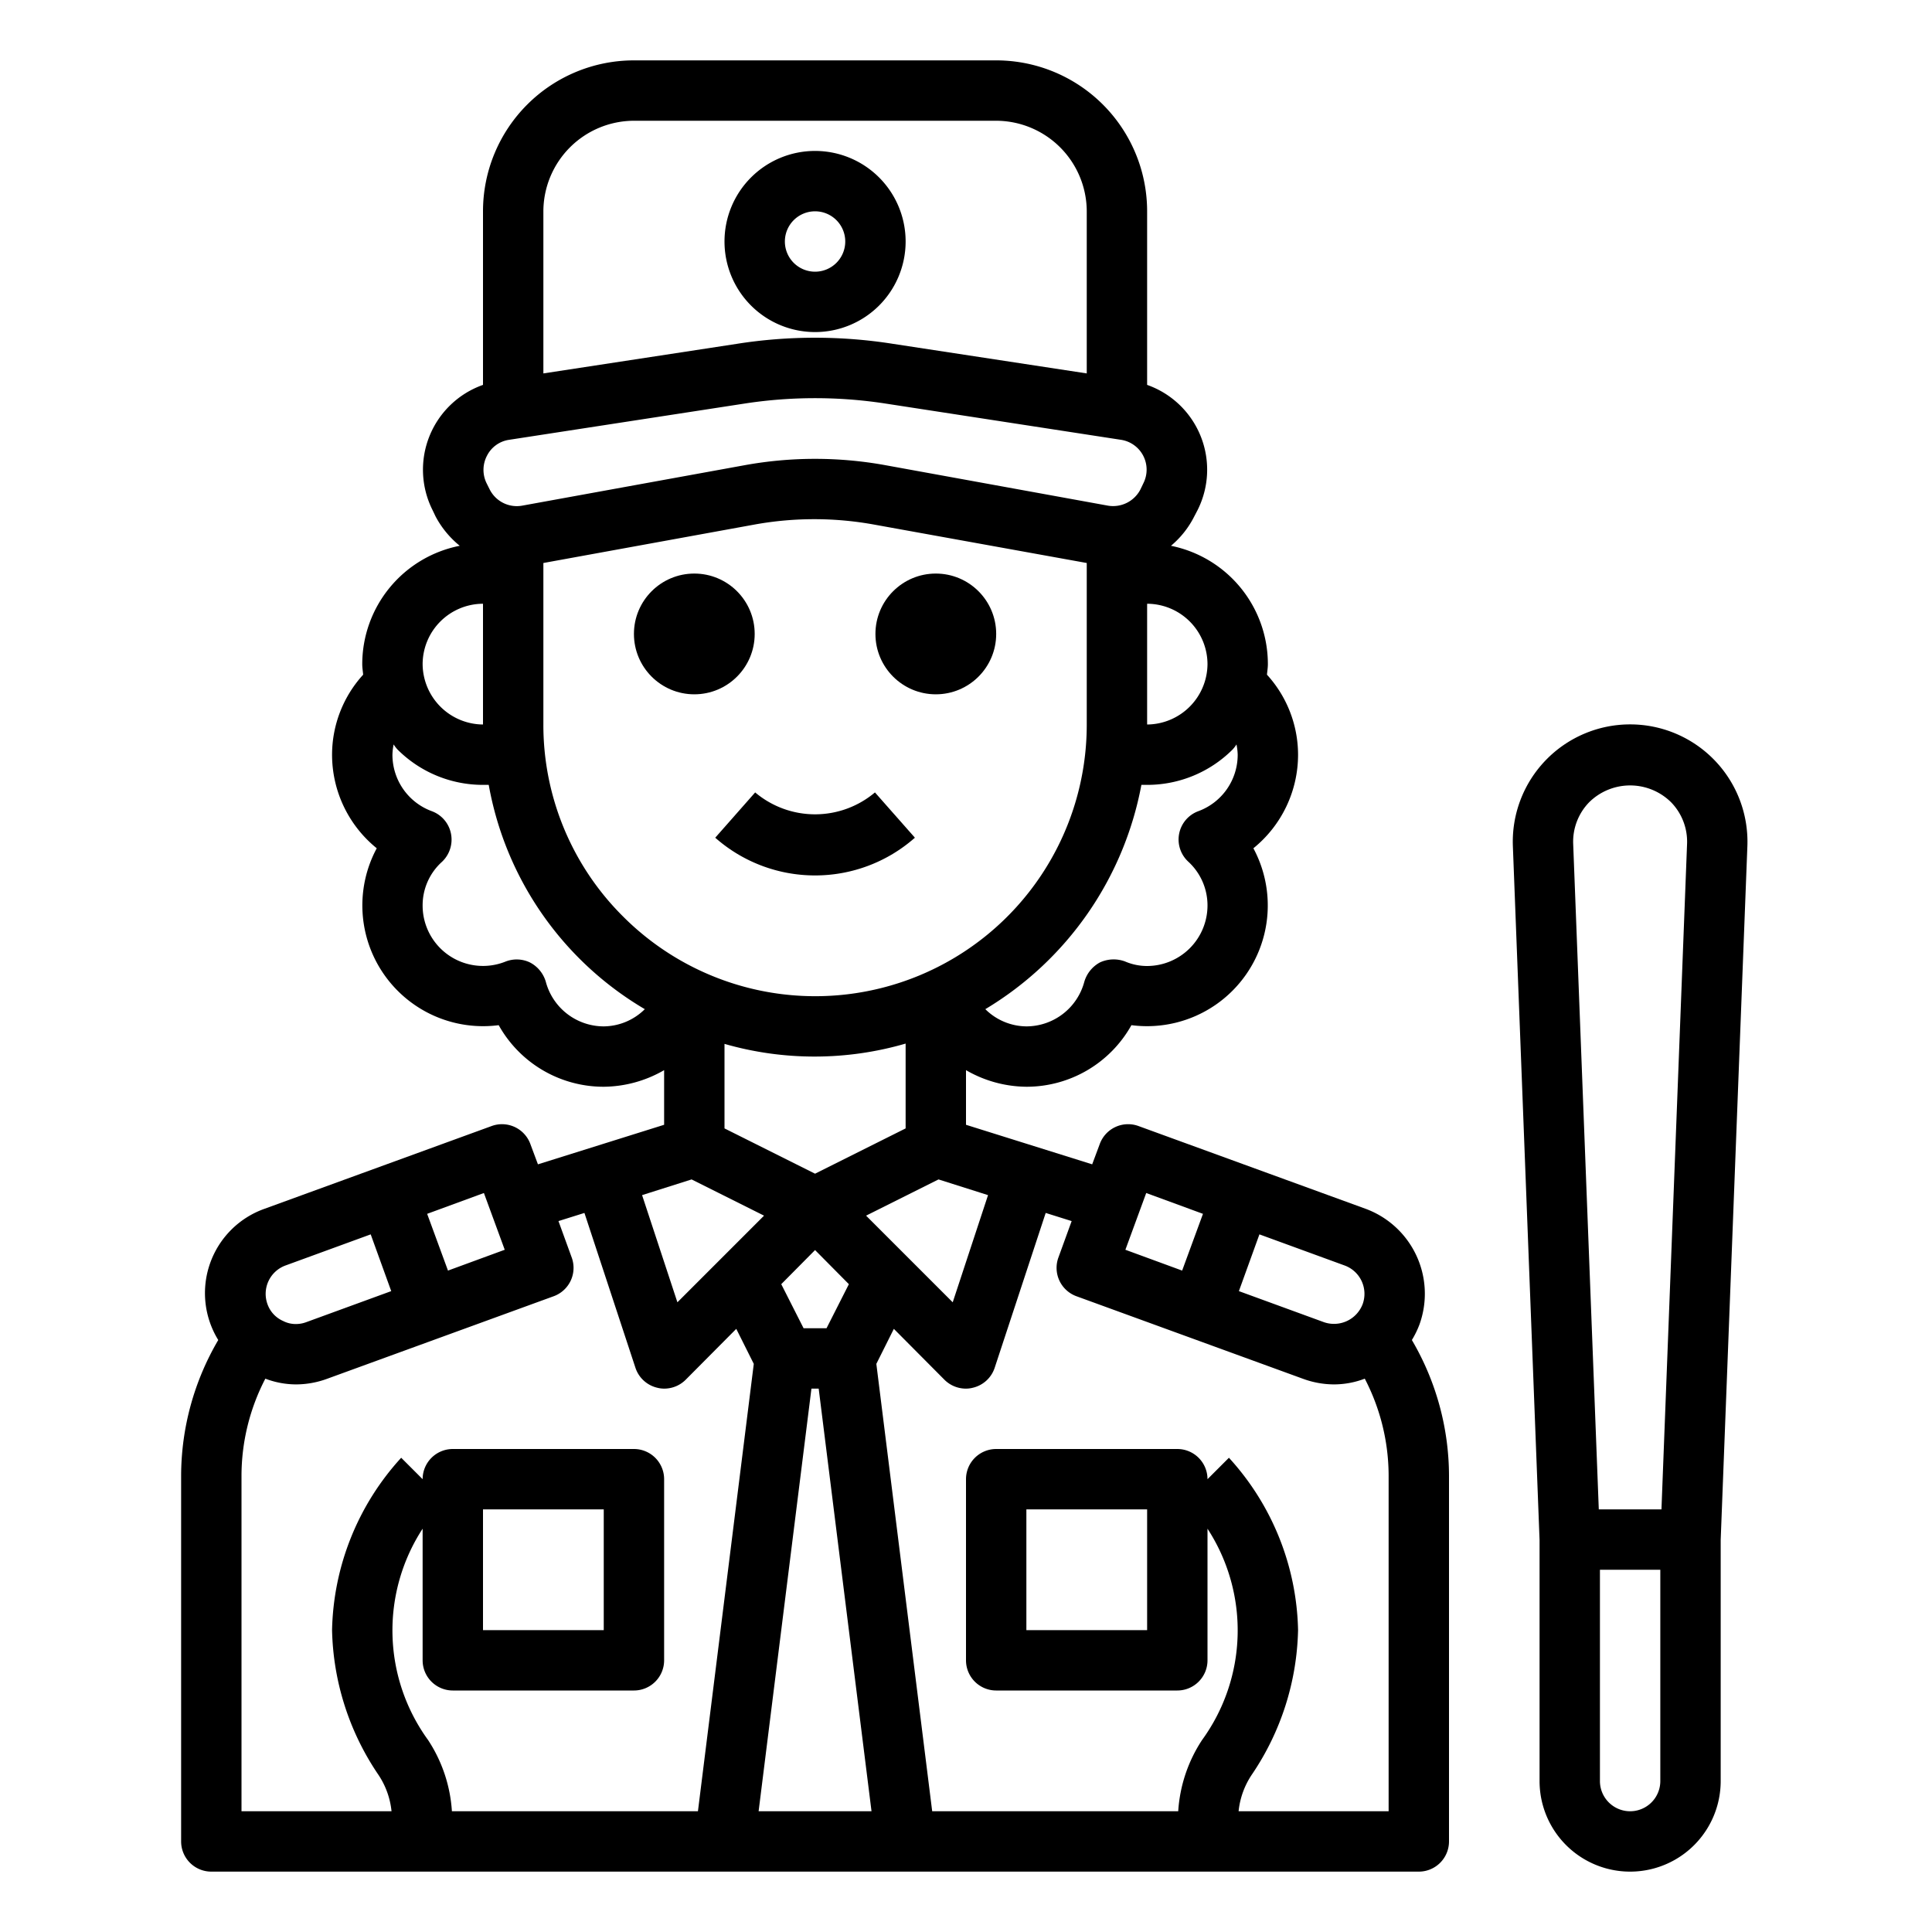 <svg xmlns="http://www.w3.org/2000/svg" viewBox="0 0 64 64" x="0px" y="0px"><g data-name="Security Woman-Avatar-Occupation-Woman-Guard"><circle cx="23" cy="21" r="2"></circle><circle cx="31" cy="21" r="2"></circle><path d="M27,29a4.994,4.994,0,0,0,3.307-1.25l-1.323-1.5a3.076,3.076,0,0,1-3.968,0l-1.323,1.5A4.994,4.994,0,0,0,27,29Z"></path><path d="M27,11a3,3,0,1,0-3-3A3,3,0,0,0,27,11Zm0-4a1,1,0,1,1-1,1A1,1,0,0,1,27,7Z"></path><path d="M57.884,28.036a3.887,3.887,0,1,0-7.768,0L51,51.013V59a3,3,0,0,0,6,0V51.013Zm-5.243-1.458a1.93,1.93,0,0,1,2.718,0,1.873,1.873,0,0,1,.527,1.382L55.038,50H52.962l-.848-22.04A1.873,1.873,0,0,1,52.641,26.578ZM55,59a1,1,0,0,1-2,0V52h2Z"></path><path d="M46.77,44.39a3.015,3.015,0,0,0,.25-.51,3,3,0,0,0-1.79-3.84L37.71,37.3a1,1,0,0,0-1.28.6l-.25.67L32,37.26V35.45A4.055,4.055,0,0,0,34,36a3.979,3.979,0,0,0,3.48-2.04,4,4,0,0,0,4.04-5.86A3.987,3.987,0,0,0,43,25a3.942,3.942,0,0,0-1.03-2.65c.01-.12.03-.23.03-.35a4,4,0,0,0-3.21-3.92,3.064,3.064,0,0,0,.77-.97l.11-.21A2.979,2.979,0,0,0,38,12.75V7a5,5,0,0,0-5-5H21a5,5,0,0,0-5,5v5.75a2.979,2.979,0,0,0-1.67,4.15l.1.21a3.151,3.151,0,0,0,.8.97A4,4,0,0,0,12,22c0,.12.02.23.03.35A3.942,3.942,0,0,0,11,25a3.987,3.987,0,0,0,1.48,3.1,4,4,0,0,0,4.04,5.86A3.979,3.979,0,0,0,20,36a4.055,4.055,0,0,0,2-.55v1.81l-4.18,1.31-.25-.67a1,1,0,0,0-1.28-.6L8.77,40.04a2.964,2.964,0,0,0-1.54,4.35A8.908,8.908,0,0,0,6,48.88V61a1,1,0,0,0,1,1H47a1,1,0,0,0,1-1V48.88A8.908,8.908,0,0,0,46.77,44.39Zm-5.05-3.5,2.82,1.03a1,1,0,0,1,.6,1.28,1.016,1.016,0,0,1-1.28.6l-2.82-1.03Zm-3.75-1.37,1.88.69-.69,1.88-1.88-.69Zm-5.24.07-1.17,3.55-2.87-2.87,2.4-1.2ZM27,38.88l-3-1.5v-2.8a10.8,10.8,0,0,0,6-.01v2.81Zm1.12,3.66L27.38,44h-.76l-.74-1.46L27,41.41ZM38,20a2.006,2.006,0,0,1,2,2,2.015,2.015,0,0,1-2,2Zm2.83,4.83a1.092,1.092,0,0,0,.13-.17A1.861,1.861,0,0,1,41,25a1.991,1.991,0,0,1-1.3,1.87,1,1,0,0,0-.33,1.68A1.965,1.965,0,0,1,40,30a2.006,2.006,0,0,1-2,2,1.835,1.835,0,0,1-.73-.15,1.085,1.085,0,0,0-.83.03,1.071,1.071,0,0,0-.52.64A1.99,1.99,0,0,1,34,34a1.956,1.956,0,0,1-1.36-.57A11.02,11.02,0,0,0,37.81,26H38A4,4,0,0,0,40.83,24.83ZM18,7a3.009,3.009,0,0,1,3-3H33a3.009,3.009,0,0,1,3,3v5.37l-6.42-.98a16.6,16.6,0,0,0-5.17,0L18,12.37Zm-1.87,8.1a.978.978,0,0,1,.73-.53l7.86-1.21a15.374,15.374,0,0,1,4.56,0l7.86,1.21A1,1,0,0,1,37.88,16l-.1.21a1.02,1.02,0,0,1-1.08.54l-7.37-1.34a13.031,13.031,0,0,0-4.66,0L17.3,16.75a1.006,1.006,0,0,1-1.08-.54l-.1-.2A1.006,1.006,0,0,1,16.13,15.1ZM16,20v4a2.015,2.015,0,0,1-2-2A2.006,2.006,0,0,1,16,20Zm4,14a1.99,1.99,0,0,1-1.92-1.48,1.053,1.053,0,0,0-.53-.64,1.017,1.017,0,0,0-.82-.02A2,2,0,0,1,14,30a1.938,1.938,0,0,1,.64-1.45,1.012,1.012,0,0,0,.3-.93,1,1,0,0,0-.64-.75A1.991,1.991,0,0,1,13,25a1.861,1.861,0,0,1,.04-.34,1.092,1.092,0,0,0,.13.17A4,4,0,0,0,16,26h.19a10.83,10.83,0,0,0,5.17,7.43A1.956,1.956,0,0,1,20,34Zm.64-3.64A8.942,8.942,0,0,1,18,24V18.65l7.03-1.28a11.1,11.1,0,0,1,3.94.01L36,18.65V24a8.994,8.994,0,0,1-15.36,6.36Zm2.27,8.71,2.4,1.2-2.87,2.87-1.17-3.55Zm-6.88.45.69,1.88-1.88.69-.69-1.88Zm-6.57,2.4,2.82-1.03.68,1.88L10.14,43.8a.974.974,0,0,1-.34.06.9.9,0,0,1-.42-.1.956.956,0,0,1-.52-.56A1,1,0,0,1,9.46,41.92ZM23.12,60H14.97a4.846,4.846,0,0,0-.79-2.36,6.176,6.176,0,0,1-.18-7V55a1,1,0,0,0,1,1h6a1,1,0,0,0,1-1V49a1,1,0,0,0-1-1H15a1,1,0,0,0-1,1l-.71-.71A8.723,8.723,0,0,0,11,54a8.855,8.855,0,0,0,1.52,4.77A2.655,2.655,0,0,1,12.97,60H8V48.88a6.989,6.989,0,0,1,.79-3.21,2.874,2.874,0,0,0,1.01.19,3,3,0,0,0,1.02-.18l7.52-2.74a1,1,0,0,0,.6-1.28l-.44-1.21.86-.27,1.69,5.13a1,1,0,0,0,.72.66A.908.908,0,0,0,22,46a1.007,1.007,0,0,0,.71-.29l1.68-1.69.58,1.16ZM16,54V50h4v4Zm9.13,6,1.75-14h.24l1.75,14ZM46,60H41.03a2.655,2.655,0,0,1,.45-1.23A8.855,8.855,0,0,0,43,54a8.723,8.723,0,0,0-2.29-5.71L40,49a1,1,0,0,0-1-1H33a1,1,0,0,0-1,1v6a1,1,0,0,0,1,1h6a1,1,0,0,0,1-1V50.64a6.176,6.176,0,0,1-.18,7A4.846,4.846,0,0,0,39.03,60H30.88L29.03,45.18l.58-1.16,1.68,1.69A1.007,1.007,0,0,0,32,46a.908.908,0,0,0,.23-.03,1,1,0,0,0,.72-.66l1.69-5.13.86.27-.44,1.21a1,1,0,0,0,.6,1.28l7.52,2.74a3,3,0,0,0,1.02.18,2.874,2.874,0,0,0,1.01-.19A6.989,6.989,0,0,1,46,48.88ZM38,50v4H34V50Z"></path></g></svg>